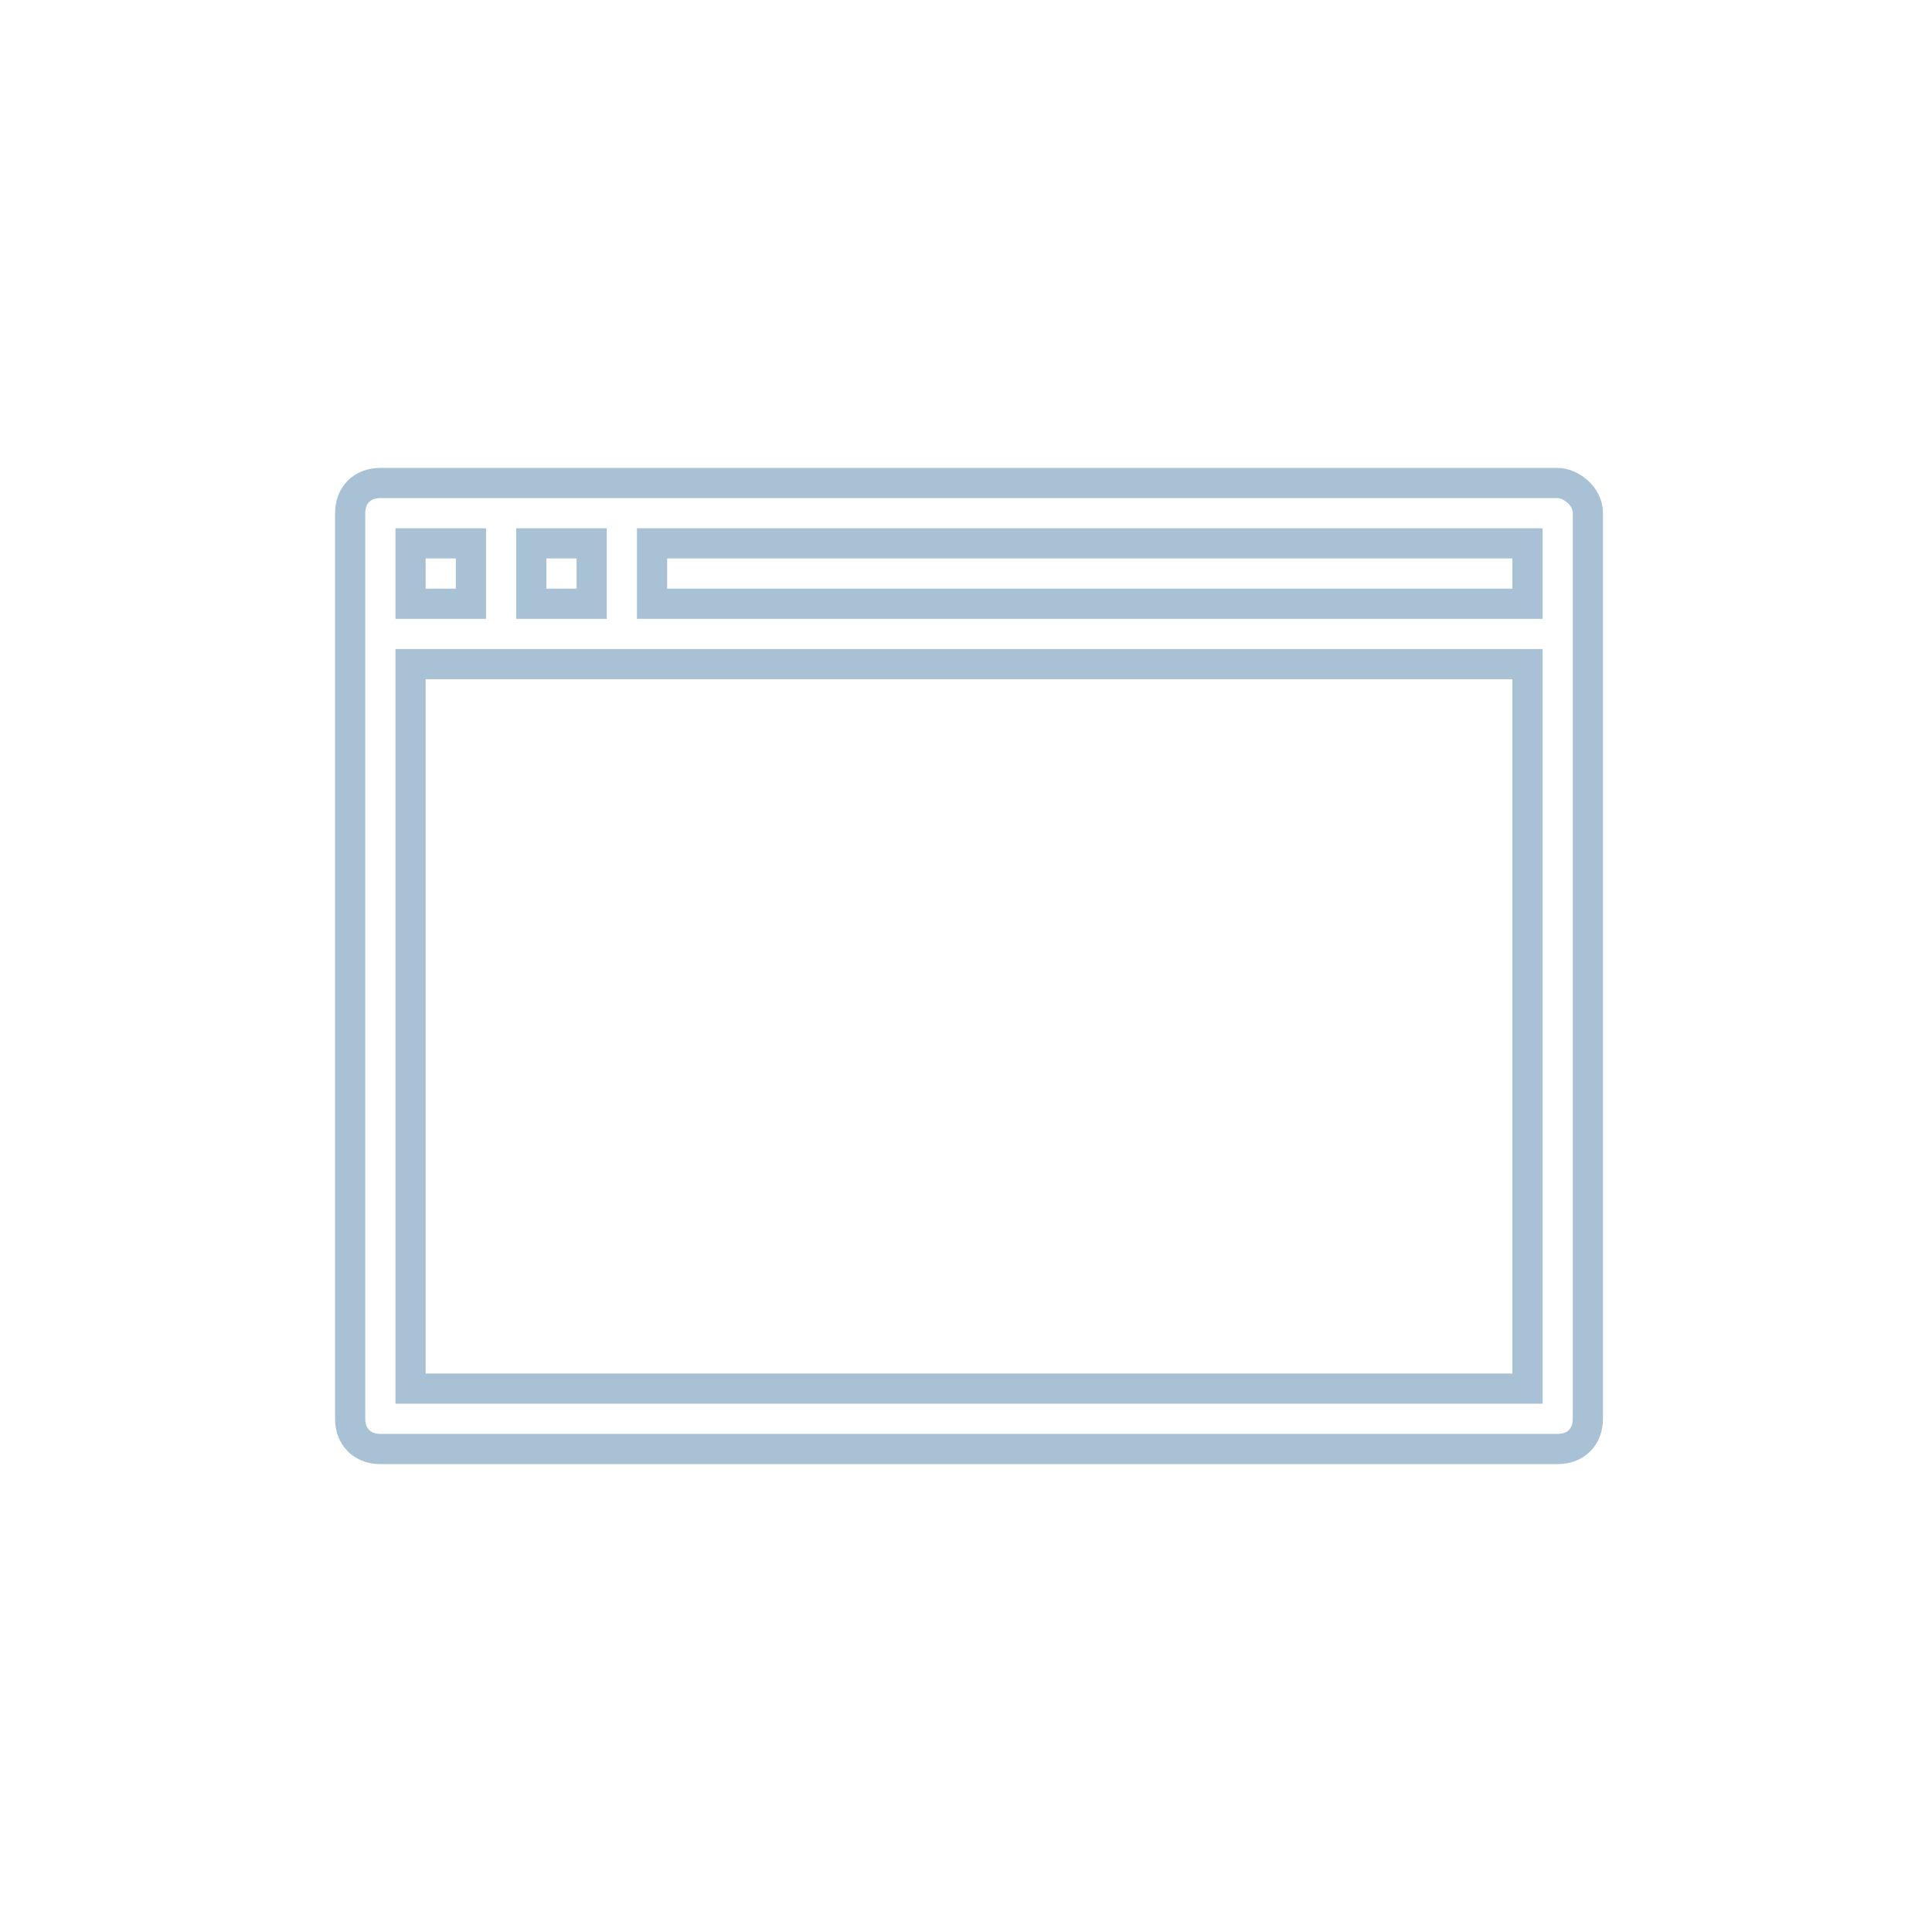 <?xml version="1.0" encoding="utf-8"?>
<!-- Generator: Adobe Illustrator 19.0.0, SVG Export Plug-In . SVG Version: 6.00 Build 0)  -->
<svg version="1.1" id="theme" xmlns="http://www.w3.org/2000/svg" xmlns:xlink="http://www.w3.org/1999/xlink" x="0px" y="0px"
	 viewBox="0 0 32 32" style="enable-background:new 0 0 32 32;" xml:space="preserve">
<style type="text/css">
	.st0{fill:none;stroke:#A9C1D4;stroke-width:0.5;stroke-miterlimit:10;}
	#theme:hover .st0 {
		stroke-dasharray:2000;
		stroke-dashoffset:0;
		-webkit-animation: dash 20s linear forwards;
		-o-animation: dash 20s linear forwards;
		-moz-animation: dash 20s linear forwards;
		animation: dash 20s linear forwards;
		stroke: #1B5E20;
		fill:#81C784;
	}
	#theme {
		cursor:pointer;
	}
	@-webkit-keyframes dash {
		from {
			stroke-dashoffset:2000;
		}
		to {
			stroke-dashoffset:0;
		}
	}

</style>
<path class="st0" d="M25.8,8H6.3C6,8,5.8,8.2,5.8,8.5v15C5.8,23.8,6,24,6.3,24h19.5c0.3,0,0.5-0.2,0.5-0.5v-15C26.3,8.2,26,8,25.8,8
	z M25.3,10H10.8V9h14.5V10z M8.8,10V9h1v1H8.8z M7.8,9v1h-1V9H7.8z M6.8,23V11h18.5v12H6.8z"/>
</svg>
